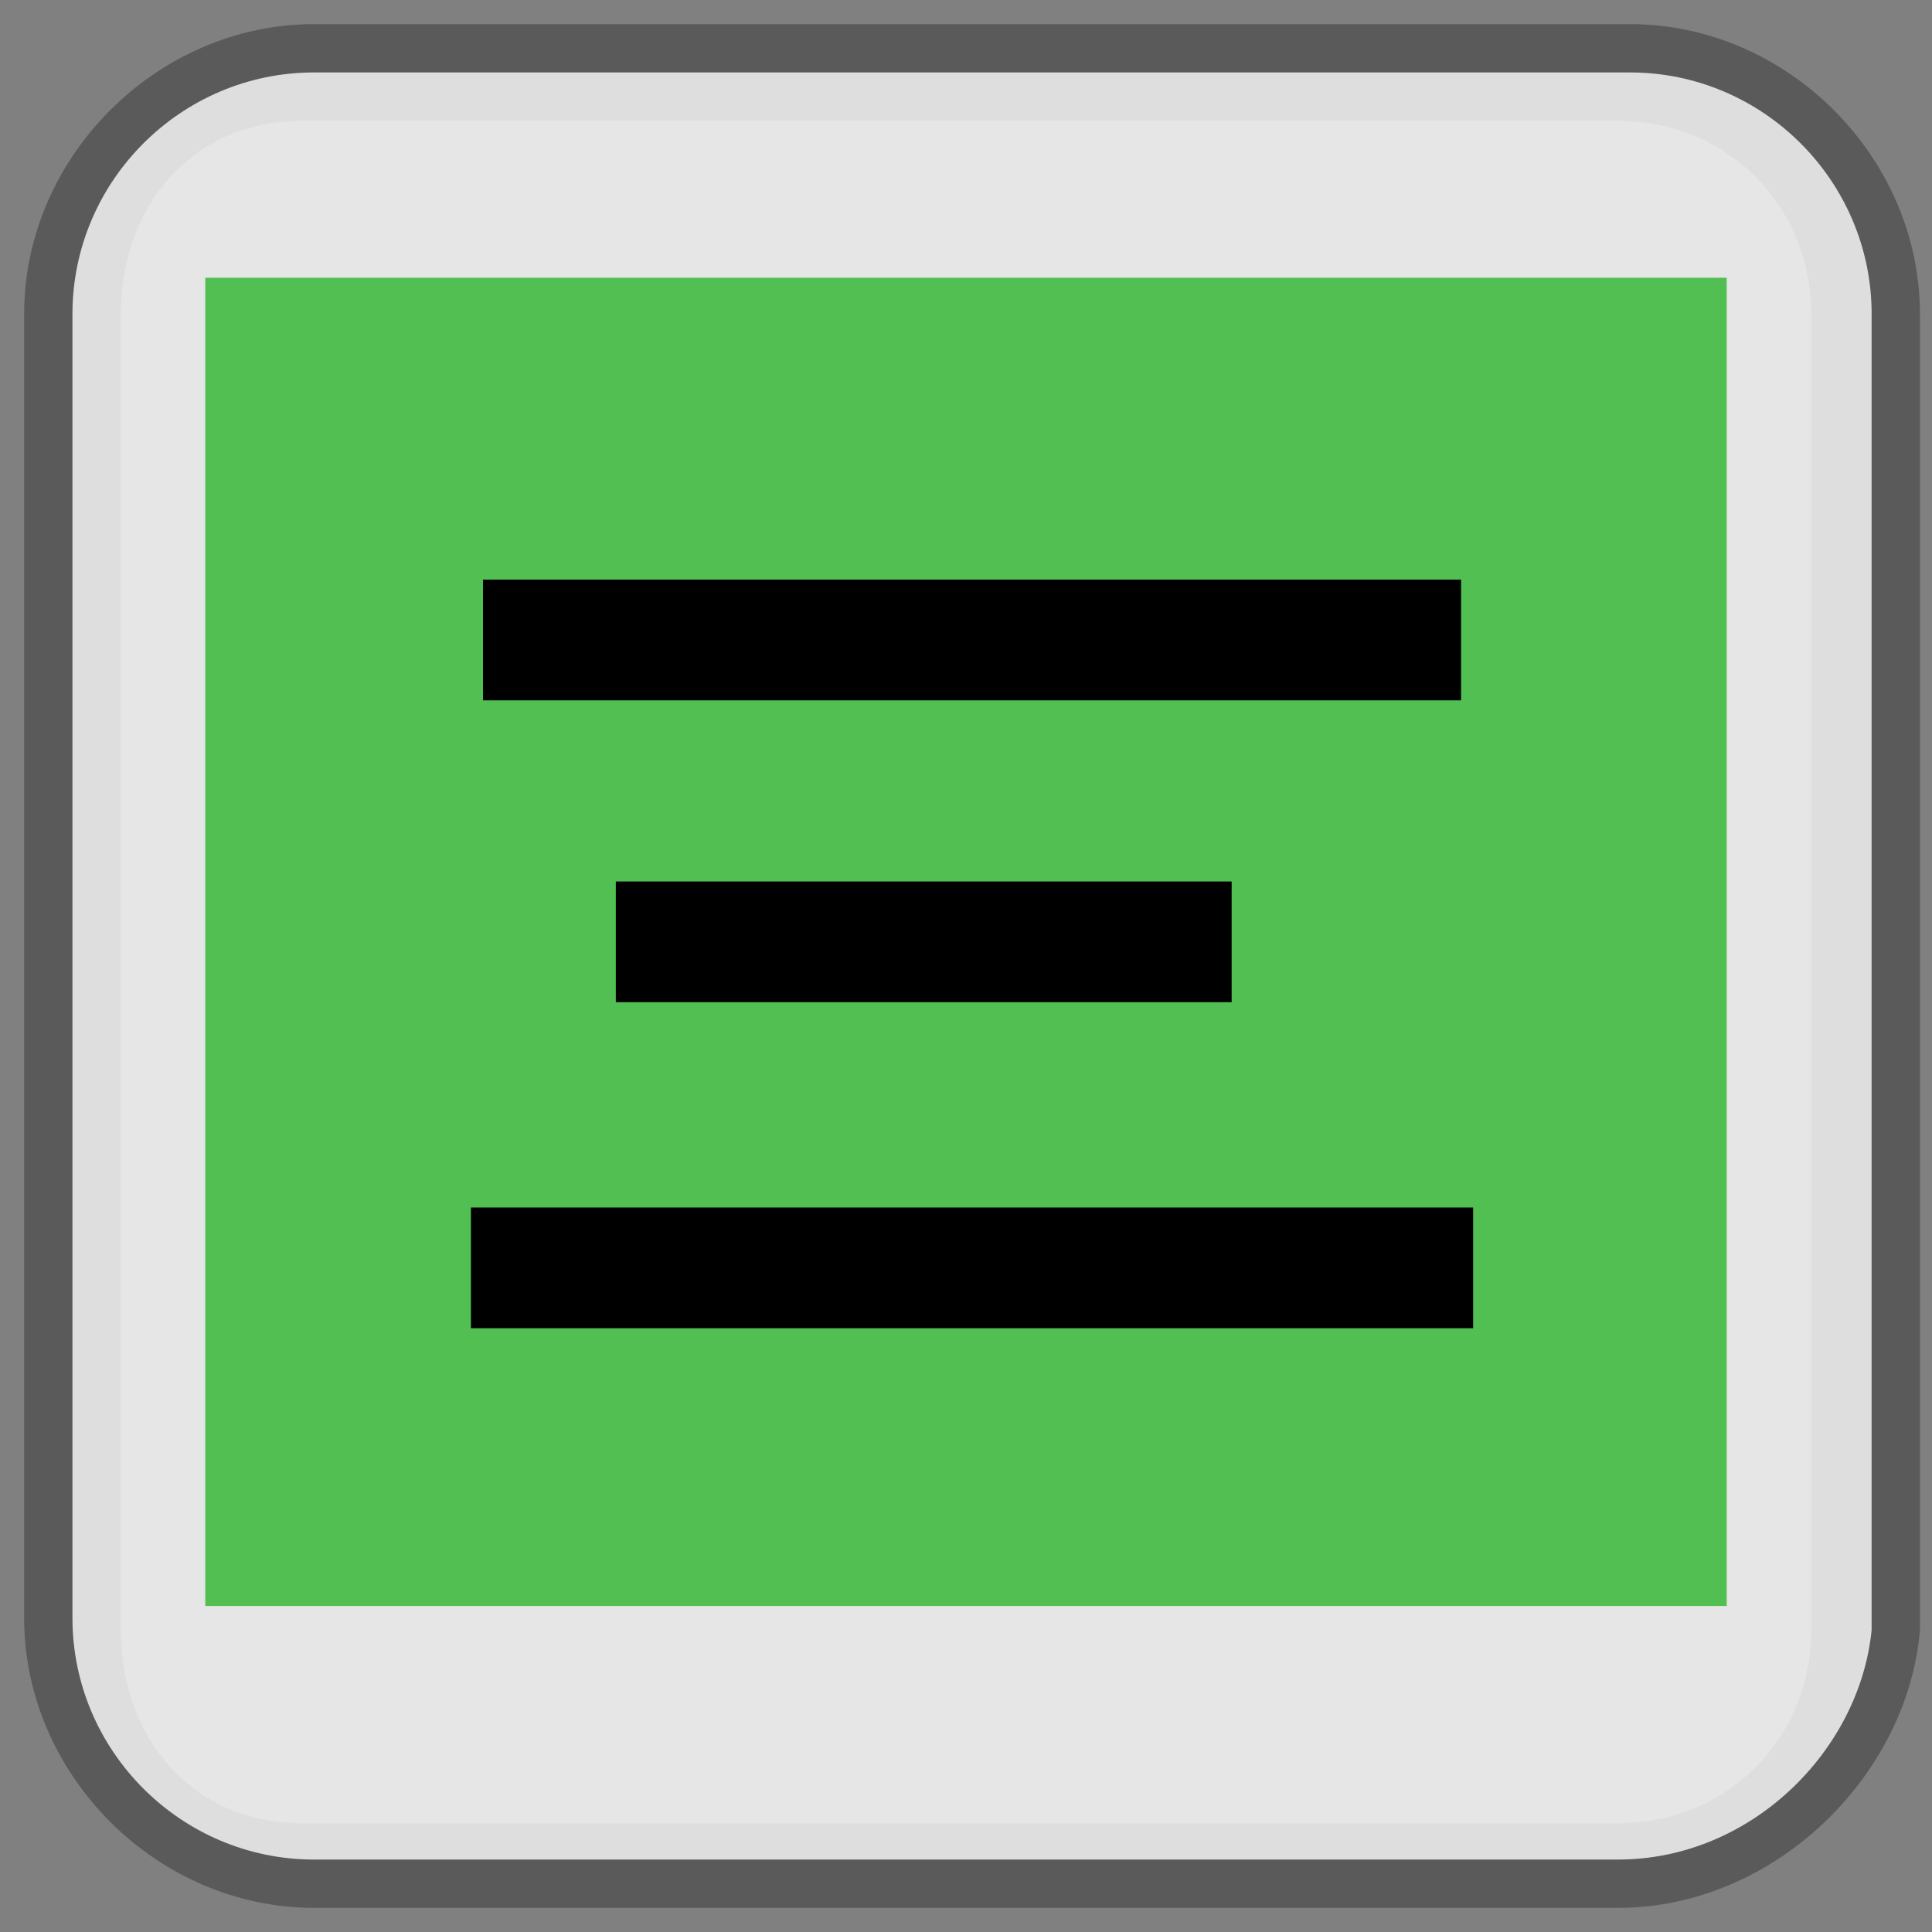 <?xml version="1.0" encoding="utf-8"?>
<!-- Generator: Adobe Illustrator 18.0.0, SVG Export Plug-In . SVG Version: 6.00 Build 0)  -->
<!DOCTYPE svg PUBLIC "-//W3C//DTD SVG 1.1//EN" "http://www.w3.org/Graphics/SVG/1.1/DTD/svg11.dtd">
<svg version="1.1" id="Layer_1" xmlns="http://www.w3.org/2000/svg" xmlns:xlink="http://www.w3.org/1999/xlink" x="0px" y="0px"
	 viewBox="0 0 16 16" enable-background="new 0 0 16 16" xml:space="preserve">
<rect x="0" y="0" width="16" height="16" fill="#808080" stroke="none"/>
<g opacity="0.3" enable-background="new    ">
	<path d="M13.4,15.8H2.6c-1.3,0-2.4-1.1-2.4-2.4V2.6c0-1.3,1.1-2.4,2.4-2.4h10.9c1.3,0,2.4,1.1,2.4,2.4v10.9
		C15.8,14.7,14.7,15.8,13.4,15.8z M2.5,1C1.6,1,1,1.7,1,2.6v10.9c0,0.9,0.6,1.6,1.5,1.6h10.9c0.9,0,1.6-0.7,1.6-1.6V2.6
		C15,1.7,14.3,1,13.4,1H2.5z"/>
</g>
<path opacity="0.8" fill="#FFFFFF" enable-background="new    " d="M13.4,15.4H2.6c-1.1,0-2-0.9-2-2V2.6c0-1.1,0.9-2,2-2h10.9
	c1.1,0,2,0.9,2,2v10.9C15.4,14.5,14.5,15.4,13.4,15.4z"/>
<g id="Arrow_3">
	<g id="Arrow_28">
		<rect x="-0.4" y="4" fill="none" width="8.5" height="5.9"/>
	</g>
	<rect x="1.7" y="2.3" fill="#52BF52" width="12.6" height="11"/>
	<g>
		<rect x="4" y="4.8" width="8.1" height="1"/>
	</g>
	<g>
		<rect x="5.1" y="7.3" width="5.1" height="1"/>
	</g>
	<g>
		<rect x="3.9" y="10" width="8.3" height="1"/>
	</g>
</g>
</svg>
